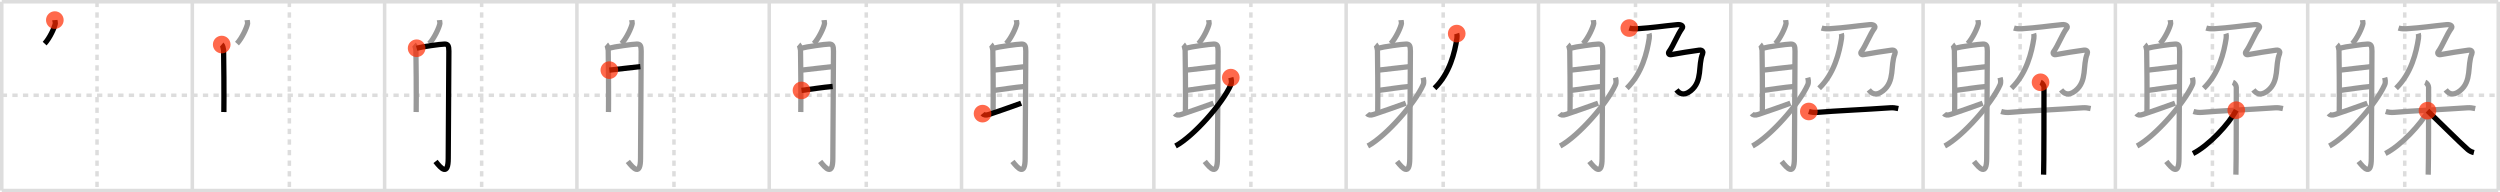 <svg width="1417px" height="109px" viewBox="0 0 1417 109" xmlns="http://www.w3.org/2000/svg" xmlns:xlink="http://www.w3.org/1999/xlink" xml:space="preserve" version="1.1"  baseProfile="full">
<line x1="1" y1="1" x2="1416" y2="1" style="stroke:#ddd;stroke-width:2" />
<line x1="1" y1="1" x2="1" y2="108" style="stroke:#ddd;stroke-width:2" />
<line x1="1" y1="108" x2="1416" y2="108" style="stroke:#ddd;stroke-width:2" />
<line x1="1416" y1="1" x2="1416" y2="108" style="stroke:#ddd;stroke-width:2" />
<line x1="109" y1="1" x2="109" y2="108" style="stroke:#ddd;stroke-width:2" />
<line x1="218" y1="1" x2="218" y2="108" style="stroke:#ddd;stroke-width:2" />
<line x1="327" y1="1" x2="327" y2="108" style="stroke:#ddd;stroke-width:2" />
<line x1="436" y1="1" x2="436" y2="108" style="stroke:#ddd;stroke-width:2" />
<line x1="545" y1="1" x2="545" y2="108" style="stroke:#ddd;stroke-width:2" />
<line x1="654" y1="1" x2="654" y2="108" style="stroke:#ddd;stroke-width:2" />
<line x1="763" y1="1" x2="763" y2="108" style="stroke:#ddd;stroke-width:2" />
<line x1="872" y1="1" x2="872" y2="108" style="stroke:#ddd;stroke-width:2" />
<line x1="981" y1="1" x2="981" y2="108" style="stroke:#ddd;stroke-width:2" />
<line x1="1090" y1="1" x2="1090" y2="108" style="stroke:#ddd;stroke-width:2" />
<line x1="1199" y1="1" x2="1199" y2="108" style="stroke:#ddd;stroke-width:2" />
<line x1="1308" y1="1" x2="1308" y2="108" style="stroke:#ddd;stroke-width:2" />
<line x1="1" y1="54" x2="1416" y2="54" style="stroke:#ddd;stroke-width:2;stroke-dasharray:3 3" />
<line x1="55" y1="1" x2="55" y2="108" style="stroke:#ddd;stroke-width:2;stroke-dasharray:3 3" />
<line x1="164" y1="1" x2="164" y2="108" style="stroke:#ddd;stroke-width:2;stroke-dasharray:3 3" />
<line x1="273" y1="1" x2="273" y2="108" style="stroke:#ddd;stroke-width:2;stroke-dasharray:3 3" />
<line x1="382" y1="1" x2="382" y2="108" style="stroke:#ddd;stroke-width:2;stroke-dasharray:3 3" />
<line x1="491" y1="1" x2="491" y2="108" style="stroke:#ddd;stroke-width:2;stroke-dasharray:3 3" />
<line x1="600" y1="1" x2="600" y2="108" style="stroke:#ddd;stroke-width:2;stroke-dasharray:3 3" />
<line x1="709" y1="1" x2="709" y2="108" style="stroke:#ddd;stroke-width:2;stroke-dasharray:3 3" />
<line x1="818" y1="1" x2="818" y2="108" style="stroke:#ddd;stroke-width:2;stroke-dasharray:3 3" />
<line x1="927" y1="1" x2="927" y2="108" style="stroke:#ddd;stroke-width:2;stroke-dasharray:3 3" />
<line x1="1036" y1="1" x2="1036" y2="108" style="stroke:#ddd;stroke-width:2;stroke-dasharray:3 3" />
<line x1="1145" y1="1" x2="1145" y2="108" style="stroke:#ddd;stroke-width:2;stroke-dasharray:3 3" />
<line x1="1254" y1="1" x2="1254" y2="108" style="stroke:#ddd;stroke-width:2;stroke-dasharray:3 3" />
<line x1="1363" y1="1" x2="1363" y2="108" style="stroke:#ddd;stroke-width:2;stroke-dasharray:3 3" />
<path d="M31.08,11.39c0.02,0.27,0.33,1.47,0.27,1.86c-0.36,2.27-3.19,8.42-6.04,11.47" style="fill:none;stroke:black;stroke-width:3" />
<circle cx="31.08" cy="11.39" r="5" stroke-width="0" fill="#FF2A00" opacity="0.7" />
<path d="M140.08,11.39c0.02,0.27,0.33,1.47,0.27,1.86c-0.36,2.27-3.19,8.42-6.04,11.47" style="fill:none;stroke:#999;stroke-width:3" />
<path d="M125.67,25.25c0.59,0.5,0.95,2.25,1.07,3.25c0.12,1,0.27,28.75,0.15,35" style="fill:none;stroke:black;stroke-width:3" />
<circle cx="125.67" cy="25.25" r="5" stroke-width="0" fill="#FF2A00" opacity="0.7" />
<path d="M249.08,11.39c0.02,0.27,0.33,1.47,0.27,1.86c-0.36,2.27-3.19,8.42-6.04,11.47" style="fill:none;stroke:#999;stroke-width:3" />
<path d="M234.67,25.25c0.59,0.5,0.95,2.25,1.07,3.25c0.12,1,0.27,28.75,0.15,35" style="fill:none;stroke:#999;stroke-width:3" />
<path d="M236.14,27.34c2.85-0.84,13.5-2.34,15.84-2.36c1.96-0.02,2.44,1.02,2.44,4.02c0,12.39-0.36,49.56-0.36,60.68c0,10.33-4.05,5.83-7.2,1.82" style="fill:none;stroke:black;stroke-width:3" />
<circle cx="236.14" cy="27.34" r="5" stroke-width="0" fill="#FF2A00" opacity="0.7" />
<path d="M358.08,11.39c0.02,0.27,0.33,1.47,0.27,1.86c-0.36,2.27-3.19,8.42-6.04,11.47" style="fill:none;stroke:#999;stroke-width:3" />
<path d="M343.67,25.25c0.59,0.5,0.95,2.25,1.07,3.25c0.12,1,0.27,28.75,0.15,35" style="fill:none;stroke:#999;stroke-width:3" />
<path d="M345.14,27.34c2.85-0.84,13.5-2.34,15.84-2.36c1.96-0.02,2.44,1.02,2.44,4.02c0,12.39-0.36,49.56-0.36,60.68c0,10.33-4.05,5.83-7.2,1.82" style="fill:none;stroke:#999;stroke-width:3" />
<path d="M345.38,39.75c4.88-0.5,12.38-1.5,17.58-2" style="fill:none;stroke:black;stroke-width:3" />
<circle cx="345.38" cy="39.75" r="5" stroke-width="0" fill="#FF2A00" opacity="0.7" />
<path d="M467.08,11.39c0.02,0.27,0.33,1.47,0.27,1.86c-0.36,2.27-3.19,8.42-6.04,11.47" style="fill:none;stroke:#999;stroke-width:3" />
<path d="M452.67,25.25c0.59,0.5,0.95,2.25,1.07,3.25c0.12,1,0.27,28.75,0.15,35" style="fill:none;stroke:#999;stroke-width:3" />
<path d="M454.14,27.34c2.85-0.84,13.5-2.34,15.84-2.36c1.96-0.02,2.44,1.02,2.44,4.02c0,12.39-0.36,49.56-0.36,60.68c0,10.33-4.05,5.83-7.2,1.82" style="fill:none;stroke:#999;stroke-width:3" />
<path d="M454.38,39.75c4.88-0.5,12.38-1.5,17.58-2" style="fill:none;stroke:#999;stroke-width:3" />
<path d="M454.28,51.25C460.25,50.5,466.12,49.5,471.96,49" style="fill:none;stroke:black;stroke-width:3" />
<circle cx="454.28" cy="51.25" r="5" stroke-width="0" fill="#FF2A00" opacity="0.7" />
<path d="M576.08,11.39c0.02,0.27,0.33,1.47,0.27,1.86c-0.36,2.27-3.19,8.42-6.04,11.47" style="fill:none;stroke:#999;stroke-width:3" />
<path d="M561.67,25.25c0.59,0.5,0.95,2.25,1.07,3.25c0.12,1,0.27,28.75,0.15,35" style="fill:none;stroke:#999;stroke-width:3" />
<path d="M563.14,27.34c2.85-0.84,13.5-2.34,15.84-2.36c1.96-0.02,2.44,1.02,2.44,4.02c0,12.39-0.36,49.56-0.36,60.68c0,10.33-4.05,5.83-7.2,1.82" style="fill:none;stroke:#999;stroke-width:3" />
<path d="M563.38,39.75c4.88-0.5,12.38-1.5,17.58-2" style="fill:none;stroke:#999;stroke-width:3" />
<path d="M563.28,51.25C569.25,50.5,575.12,49.5,580.96,49" style="fill:none;stroke:#999;stroke-width:3" />
<path d="M556.91,64.41c0.67,0.82,1.84,1.1,3.83,0.41c4.07-1.4,13.39-4.53,18.07-6.32" style="fill:none;stroke:black;stroke-width:3" />
<circle cx="556.91" cy="64.41" r="5" stroke-width="0" fill="#FF2A00" opacity="0.7" />
<path d="M685.08,11.39c0.02,0.27,0.33,1.47,0.27,1.86c-0.36,2.27-3.19,8.42-6.04,11.47" style="fill:none;stroke:#999;stroke-width:3" />
<path d="M670.67,25.25c0.59,0.5,0.95,2.25,1.07,3.25c0.12,1,0.27,28.75,0.15,35" style="fill:none;stroke:#999;stroke-width:3" />
<path d="M672.14,27.34c2.85-0.84,13.5-2.34,15.84-2.36c1.96-0.02,2.44,1.02,2.44,4.02c0,12.39-0.36,49.56-0.36,60.68c0,10.33-4.05,5.83-7.2,1.82" style="fill:none;stroke:#999;stroke-width:3" />
<path d="M672.38,39.75c4.88-0.5,12.38-1.5,17.58-2" style="fill:none;stroke:#999;stroke-width:3" />
<path d="M672.28,51.25C678.25,50.5,684.12,49.5,689.96,49" style="fill:none;stroke:#999;stroke-width:3" />
<path d="M665.91,64.41c0.67,0.82,1.84,1.1,3.83,0.41c4.07-1.4,13.39-4.53,18.07-6.32" style="fill:none;stroke:#999;stroke-width:3" />
<path d="M697.62,44c0.25,0.93,0.69,2.56,0,4.1C692.9,58.72,676.36,77.35,666.28,82.75" style="fill:none;stroke:black;stroke-width:3" />
<circle cx="697.62" cy="44.0" r="5" stroke-width="0" fill="#FF2A00" opacity="0.7" />
<path d="M794.08,11.39c0.02,0.27,0.33,1.47,0.27,1.86c-0.36,2.27-3.19,8.42-6.04,11.47" style="fill:none;stroke:#999;stroke-width:3" />
<path d="M779.67,25.25c0.59,0.5,0.95,2.25,1.07,3.25c0.12,1,0.27,28.75,0.15,35" style="fill:none;stroke:#999;stroke-width:3" />
<path d="M781.14,27.34c2.85-0.84,13.5-2.34,15.84-2.36c1.96-0.02,2.44,1.02,2.44,4.02c0,12.39-0.36,49.56-0.36,60.68c0,10.33-4.05,5.83-7.2,1.82" style="fill:none;stroke:#999;stroke-width:3" />
<path d="M781.38,39.75c4.88-0.5,12.38-1.5,17.58-2" style="fill:none;stroke:#999;stroke-width:3" />
<path d="M781.28,51.25C787.25,50.5,793.12,49.5,798.96,49" style="fill:none;stroke:#999;stroke-width:3" />
<path d="M774.91,64.41c0.67,0.82,1.84,1.1,3.83,0.41c4.07-1.4,13.39-4.53,18.07-6.32" style="fill:none;stroke:#999;stroke-width:3" />
<path d="M806.62,44c0.25,0.93,0.69,2.56,0,4.1C801.9,58.72,785.36,77.35,775.28,82.75" style="fill:none;stroke:#999;stroke-width:3" />
<path d="M825.67,19.04c0.21,0.65,0.27,1.66,0.11,2.71c-1.19,7.8-4.03,19.9-12.7,28.28" style="fill:none;stroke:black;stroke-width:3" />
<circle cx="825.67" cy="19.04" r="5" stroke-width="0" fill="#FF2A00" opacity="0.7" />
<path d="M903.08,11.39c0.02,0.27,0.33,1.47,0.27,1.86c-0.36,2.27-3.19,8.42-6.04,11.47" style="fill:none;stroke:#999;stroke-width:3" />
<path d="M888.67,25.25c0.59,0.5,0.95,2.25,1.07,3.25c0.12,1,0.27,28.75,0.15,35" style="fill:none;stroke:#999;stroke-width:3" />
<path d="M890.14,27.34c2.85-0.84,13.5-2.34,15.84-2.36c1.96-0.02,2.44,1.02,2.44,4.02c0,12.39-0.36,49.56-0.36,60.68c0,10.33-4.05,5.83-7.2,1.82" style="fill:none;stroke:#999;stroke-width:3" />
<path d="M890.38,39.75c4.88-0.5,12.38-1.5,17.58-2" style="fill:none;stroke:#999;stroke-width:3" />
<path d="M890.28,51.25C896.25,50.5,902.12,49.5,907.96,49" style="fill:none;stroke:#999;stroke-width:3" />
<path d="M883.91,64.41c0.67,0.82,1.84,1.1,3.83,0.41c4.07-1.4,13.39-4.53,18.07-6.32" style="fill:none;stroke:#999;stroke-width:3" />
<path d="M915.62,44c0.25,0.93,0.69,2.56,0,4.1C910.9,58.72,894.36,77.35,884.28,82.75" style="fill:none;stroke:#999;stroke-width:3" />
<path d="M934.67,19.04c0.21,0.65,0.27,1.66,0.11,2.71c-1.19,7.8-4.03,19.9-12.7,28.28" style="fill:none;stroke:#999;stroke-width:3" />
<path d="M923.49,15.9c1.28,0.4,3.12,0.49,4.39,0.4c9.88-0.67,13.32-1.39,22.84-2.33c2.38-0.24,3.57,0.94,2.75,2.02c-2.56,3.37-4.95,9.84-7.52,13.35c-0.51,0.69-0.18,1.9,1.28,1.62c4.21-0.81,11.78-1.98,15.81-2.52c2.19-0.29,2.35,1.21,2.01,2.02c-2.75,6.61,0.18,15.49-6.77,21.02c-4.14,3.29-6.59,1.35-8.05-0.54" style="fill:none;stroke:black;stroke-width:3" />
<circle cx="923.49" cy="15.9" r="5" stroke-width="0" fill="#FF2A00" opacity="0.7" />
<path d="M1012.08,11.39c0.02,0.27,0.33,1.47,0.27,1.86c-0.36,2.27-3.19,8.42-6.04,11.47" style="fill:none;stroke:#999;stroke-width:3" />
<path d="M997.67,25.25c0.59,0.5,0.95,2.25,1.07,3.25c0.12,1,0.27,28.75,0.15,35" style="fill:none;stroke:#999;stroke-width:3" />
<path d="M999.14,27.34c2.85-0.84,13.5-2.34,15.84-2.36c1.96-0.02,2.44,1.02,2.44,4.02c0,12.39-0.36,49.56-0.36,60.68c0,10.33-4.05,5.83-7.2,1.82" style="fill:none;stroke:#999;stroke-width:3" />
<path d="M999.38,39.75c4.88-0.5,12.38-1.5,17.58-2" style="fill:none;stroke:#999;stroke-width:3" />
<path d="M999.28,51.25C1005.25,50.5,1011.12,49.5,1016.96,49" style="fill:none;stroke:#999;stroke-width:3" />
<path d="M992.91,64.41c0.67,0.82,1.84,1.1,3.83,0.41c4.07-1.4,13.39-4.53,18.07-6.32" style="fill:none;stroke:#999;stroke-width:3" />
<path d="M1024.62,44c0.25,0.93,0.69,2.56,0,4.1C1019.9,58.72,1003.36,77.35,993.28,82.75" style="fill:none;stroke:#999;stroke-width:3" />
<path d="M1043.67,19.04c0.21,0.65,0.27,1.66,0.11,2.71c-1.19,7.8-4.03,19.9-12.7,28.28" style="fill:none;stroke:#999;stroke-width:3" />
<path d="M1032.49,15.9c1.28,0.4,3.12,0.49,4.39,0.4c9.88-0.67,13.32-1.39,22.84-2.33c2.38-0.24,3.57,0.94,2.75,2.02c-2.56,3.37-4.95,9.84-7.52,13.35c-0.51,0.69-0.18,1.9,1.28,1.62c4.21-0.81,11.78-1.98,15.81-2.52c2.19-0.29,2.35,1.21,2.01,2.02c-2.75,6.61,0.18,15.49-6.77,21.02c-4.14,3.29-6.59,1.35-8.05-0.54" style="fill:none;stroke:#999;stroke-width:3" />
<path d="M1025.24,63.19c1.52,0.49,3.25,0.65,4.99,0.49c8.9-0.81,27.72-1.63,41.17-2.58c1.73-0.12,2.82,0.08,4.56,0.43" style="fill:none;stroke:black;stroke-width:3" />
<circle cx="1025.24" cy="63.19" r="5" stroke-width="0" fill="#FF2A00" opacity="0.7" />
<path d="M1121.08,11.39c0.02,0.27,0.33,1.47,0.27,1.86c-0.36,2.27-3.19,8.42-6.04,11.47" style="fill:none;stroke:#999;stroke-width:3" />
<path d="M1106.67,25.25c0.59,0.5,0.95,2.25,1.07,3.25c0.12,1,0.27,28.75,0.15,35" style="fill:none;stroke:#999;stroke-width:3" />
<path d="M1108.14,27.34c2.85-0.84,13.5-2.34,15.84-2.36c1.96-0.02,2.44,1.02,2.44,4.02c0,12.39-0.36,49.56-0.36,60.68c0,10.33-4.05,5.83-7.2,1.82" style="fill:none;stroke:#999;stroke-width:3" />
<path d="M1108.38,39.75c4.88-0.5,12.38-1.5,17.58-2" style="fill:none;stroke:#999;stroke-width:3" />
<path d="M1108.28,51.25C1114.25,50.5,1120.12,49.5,1125.96,49" style="fill:none;stroke:#999;stroke-width:3" />
<path d="M1101.91,64.41c0.67,0.82,1.84,1.1,3.83,0.41c4.07-1.4,13.39-4.53,18.07-6.32" style="fill:none;stroke:#999;stroke-width:3" />
<path d="M1133.62,44c0.25,0.93,0.69,2.56,0,4.1C1128.9,58.72,1112.36,77.35,1102.28,82.75" style="fill:none;stroke:#999;stroke-width:3" />
<path d="M1152.67,19.04c0.21,0.65,0.27,1.66,0.11,2.71c-1.19,7.8-4.03,19.9-12.7,28.28" style="fill:none;stroke:#999;stroke-width:3" />
<path d="M1141.49,15.9c1.28,0.4,3.12,0.49,4.39,0.4c9.88-0.67,13.32-1.39,22.84-2.33c2.38-0.24,3.57,0.94,2.75,2.02c-2.56,3.37-4.95,9.84-7.52,13.35c-0.51,0.69-0.18,1.9,1.28,1.62c4.21-0.81,11.78-1.98,15.81-2.52c2.19-0.29,2.35,1.21,2.01,2.02c-2.75,6.61,0.18,15.49-6.77,21.02c-4.14,3.29-6.59,1.35-8.05-0.54" style="fill:none;stroke:#999;stroke-width:3" />
<path d="M1134.24,63.19c1.52,0.49,3.25,0.65,4.99,0.49c8.9-0.81,27.72-1.63,41.17-2.58c1.73-0.12,2.82,0.08,4.56,0.43" style="fill:none;stroke:#999;stroke-width:3" />
<path d="M1156.58,46.64c1.08,0.43,1.95,1.93,1.95,2.82c0,9.11,0,44.11-0.22,49.54" style="fill:none;stroke:black;stroke-width:3" />
<circle cx="1156.58" cy="46.64" r="5" stroke-width="0" fill="#FF2A00" opacity="0.7" />
<path d="M1230.08,11.39c0.02,0.27,0.33,1.47,0.27,1.86c-0.36,2.27-3.19,8.42-6.04,11.47" style="fill:none;stroke:#999;stroke-width:3" />
<path d="M1215.67,25.25c0.59,0.5,0.95,2.25,1.07,3.25c0.12,1,0.27,28.75,0.15,35" style="fill:none;stroke:#999;stroke-width:3" />
<path d="M1217.14,27.34c2.85-0.84,13.5-2.34,15.84-2.36c1.96-0.02,2.44,1.02,2.44,4.02c0,12.39-0.36,49.56-0.36,60.68c0,10.33-4.05,5.83-7.2,1.82" style="fill:none;stroke:#999;stroke-width:3" />
<path d="M1217.38,39.75c4.88-0.5,12.38-1.5,17.58-2" style="fill:none;stroke:#999;stroke-width:3" />
<path d="M1217.28,51.25C1223.25,50.5,1229.12,49.5,1234.96,49" style="fill:none;stroke:#999;stroke-width:3" />
<path d="M1210.91,64.41c0.67,0.82,1.84,1.1,3.83,0.41c4.07-1.4,13.39-4.53,18.07-6.32" style="fill:none;stroke:#999;stroke-width:3" />
<path d="M1242.62,44c0.25,0.93,0.69,2.56,0,4.1C1237.9,58.72,1221.36,77.35,1211.28,82.75" style="fill:none;stroke:#999;stroke-width:3" />
<path d="M1261.67,19.04c0.21,0.65,0.27,1.66,0.11,2.71c-1.19,7.8-4.03,19.9-12.7,28.28" style="fill:none;stroke:#999;stroke-width:3" />
<path d="M1250.49,15.9c1.28,0.4,3.12,0.49,4.39,0.4c9.88-0.67,13.32-1.39,22.84-2.33c2.38-0.24,3.57,0.94,2.75,2.02c-2.56,3.37-4.95,9.84-7.52,13.35c-0.51,0.69-0.18,1.9,1.28,1.62c4.21-0.81,11.78-1.98,15.81-2.52c2.19-0.29,2.35,1.21,2.01,2.02c-2.75,6.61,0.18,15.49-6.77,21.02c-4.14,3.29-6.59,1.35-8.05-0.54" style="fill:none;stroke:#999;stroke-width:3" />
<path d="M1243.24,63.19c1.52,0.49,3.25,0.65,4.99,0.49c8.9-0.81,27.72-1.63,41.17-2.58c1.73-0.12,2.82,0.08,4.56,0.43" style="fill:none;stroke:#999;stroke-width:3" />
<path d="M1265.58,46.64c1.08,0.43,1.95,1.93,1.95,2.82c0,9.11,0,44.11-0.22,49.54" style="fill:none;stroke:#999;stroke-width:3" />
<path d="M1267.51,62.44c-4.25,7.95-15.65,20.09-24.5,24.58" style="fill:none;stroke:black;stroke-width:3" />
<circle cx="1267.51" cy="62.44" r="5" stroke-width="0" fill="#FF2A00" opacity="0.7" />
<path d="M1339.08,11.39c0.02,0.27,0.33,1.47,0.27,1.86c-0.36,2.27-3.19,8.42-6.04,11.47" style="fill:none;stroke:#999;stroke-width:3" />
<path d="M1324.67,25.25c0.59,0.5,0.95,2.25,1.07,3.25c0.12,1,0.27,28.75,0.15,35" style="fill:none;stroke:#999;stroke-width:3" />
<path d="M1326.14,27.34c2.85-0.84,13.5-2.34,15.84-2.36c1.96-0.02,2.44,1.02,2.44,4.02c0,12.39-0.36,49.56-0.36,60.68c0,10.33-4.05,5.83-7.2,1.82" style="fill:none;stroke:#999;stroke-width:3" />
<path d="M1326.38,39.75c4.88-0.5,12.38-1.5,17.58-2" style="fill:none;stroke:#999;stroke-width:3" />
<path d="M1326.28,51.25C1332.25,50.5,1338.12,49.5,1343.96,49" style="fill:none;stroke:#999;stroke-width:3" />
<path d="M1319.91,64.41c0.67,0.82,1.84,1.1,3.83,0.41c4.07-1.4,13.39-4.53,18.07-6.32" style="fill:none;stroke:#999;stroke-width:3" />
<path d="M1351.62,44c0.25,0.93,0.69,2.56,0,4.1C1346.9,58.72,1330.36,77.35,1320.28,82.75" style="fill:none;stroke:#999;stroke-width:3" />
<path d="M1370.67,19.04c0.21,0.65,0.27,1.66,0.11,2.71c-1.19,7.8-4.03,19.9-12.7,28.28" style="fill:none;stroke:#999;stroke-width:3" />
<path d="M1359.49,15.9c1.28,0.4,3.12,0.49,4.39,0.4c9.88-0.67,13.32-1.39,22.84-2.33c2.38-0.24,3.57,0.94,2.75,2.02c-2.56,3.37-4.95,9.84-7.52,13.35c-0.51,0.69-0.18,1.9,1.28,1.62c4.21-0.81,11.78-1.98,15.81-2.52c2.19-0.29,2.35,1.21,2.01,2.02c-2.75,6.61,0.18,15.49-6.77,21.02c-4.14,3.29-6.59,1.35-8.05-0.54" style="fill:none;stroke:#999;stroke-width:3" />
<path d="M1352.24,63.19c1.52,0.49,3.25,0.65,4.99,0.49c8.9-0.81,27.72-1.63,41.17-2.58c1.73-0.12,2.82,0.08,4.56,0.43" style="fill:none;stroke:#999;stroke-width:3" />
<path d="M1374.58,46.64c1.08,0.43,1.95,1.93,1.95,2.82c0,9.11,0,44.11-0.22,49.54" style="fill:none;stroke:#999;stroke-width:3" />
<path d="M1376.51,62.44c-4.25,7.95-15.65,20.09-24.5,24.58" style="fill:none;stroke:#999;stroke-width:3" />
<path d="M1375.9,62.73c3.36,3.14,19.15,18.87,22.79,21.96c1.24,1.04,2.3,1.49,3.53,1.79" style="fill:none;stroke:black;stroke-width:3" />
<circle cx="1375.9" cy="62.73" r="5" stroke-width="0" fill="#FF2A00" opacity="0.7" />
</svg>